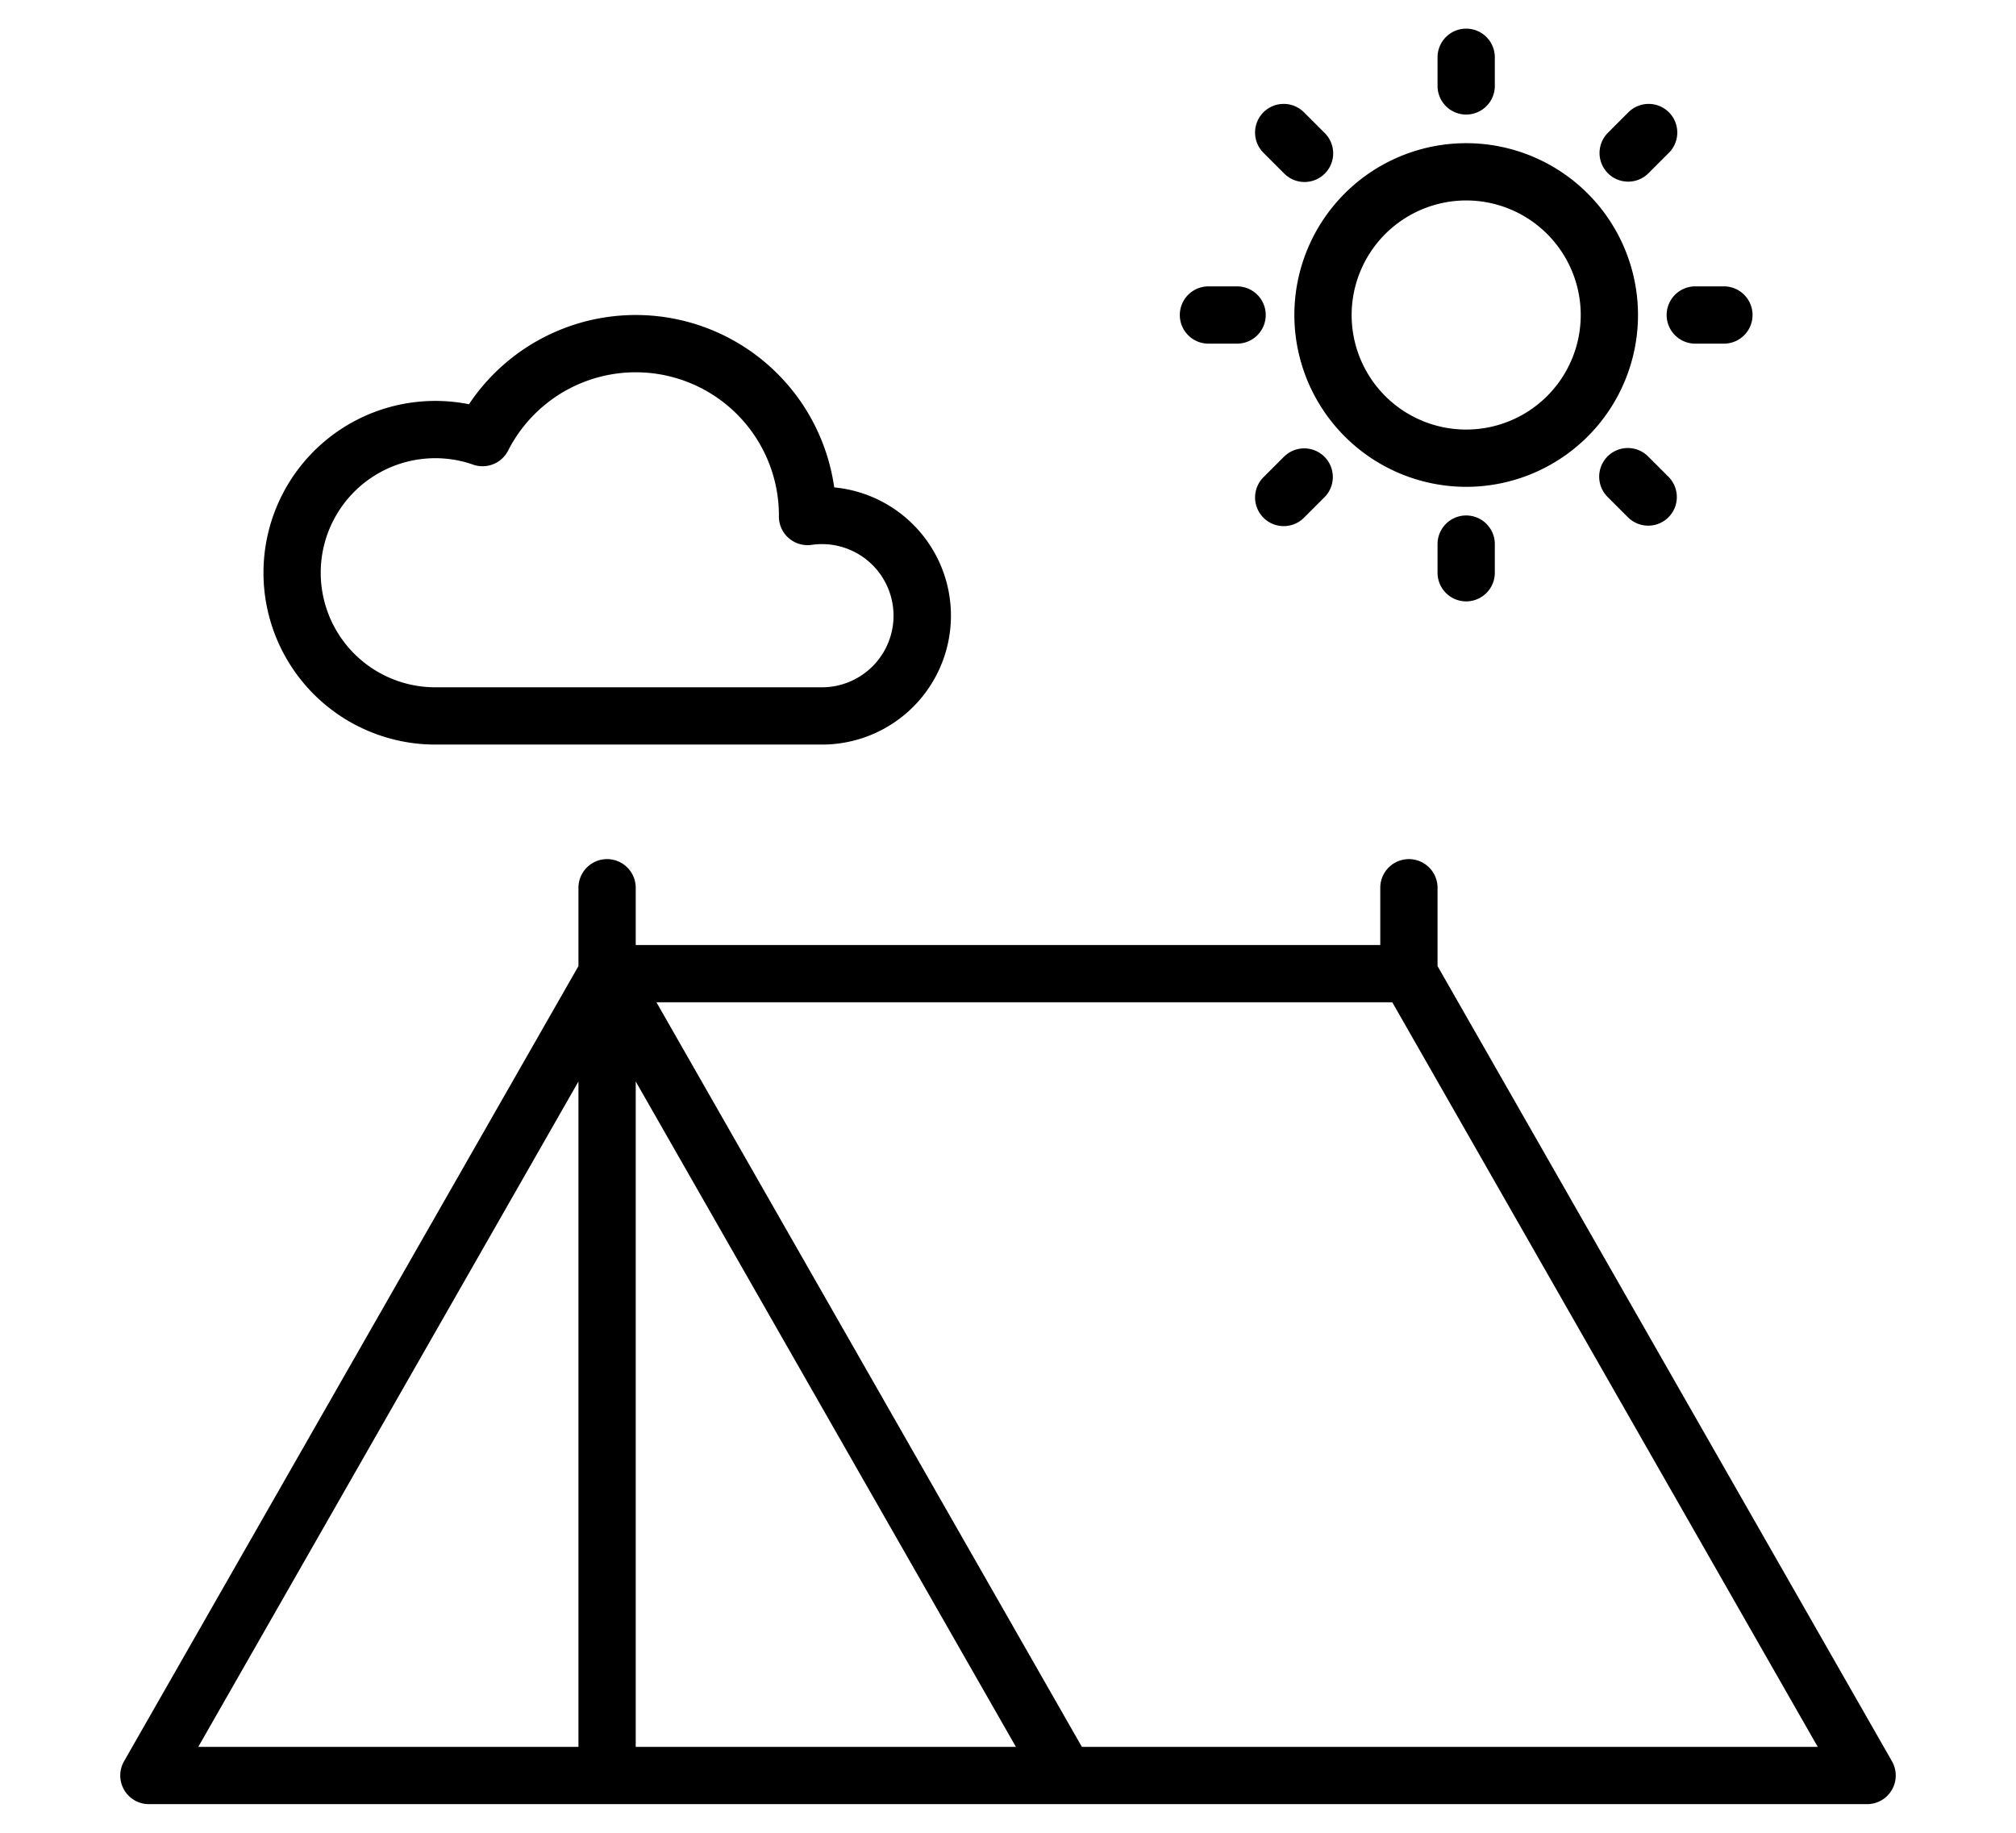 <?xml version="1.0" encoding="UTF-8"?>
<svg xmlns="http://www.w3.org/2000/svg" width="22" height="20" viewBox="0 0 512 512"><g><path d="M502.95,492.03,376,269.88V248a8,8,0,0,0-16,0v16H152V248a8,8,0,0,0-16,0v21.88L9.05,492.03A8,8,0,0,0,16,504H496a8,8,0,0,0,6.95-11.97ZM136,488H29.79L136,302.12Zm16,0V302.12L258.21,488Zm124.64,0L157.79,280H363.36L482.21,488Z"/><path d="M207.45,136.16a56,56,0,0,0-102.04-23.23A48,48,0,1,0,96,208H204a36,36,0,0,0,3.45-71.84ZM204,192H96a32,32,0,0,1,0-64,31.685,31.685,0,0,1,10.57,1.8,8.012,8.012,0,0,0,9.78-3.92A39.994,39.994,0,0,1,192,143.91c0,.11-.01.23-.01.34a8.012,8.012,0,0,0,9.14,7.96A20,20,0,1,1,204,192Z"/><path d="M384,136a48,48,0,1,0-48-48A48.055,48.055,0,0,0,384,136Zm0-80a32,32,0,1,1-32,32A32.036,32.036,0,0,1,384,56Z"/><path d="M384,32a8,8,0,0,0,8-8V16a8,8,0,0,0-16,0v8A8,8,0,0,0,384,32Z"/><path d="M376,152v8a8,8,0,0,0,16,0v-8a8,8,0,0,0-16,0Z"/><path d="M312,96h8a8,8,0,0,0,0-16h-8a8,8,0,0,0,0,16Z"/><path d="M440,88a8,8,0,0,0,8,8h8a8,8,0,0,0,0-16h-8A8,8,0,0,0,440,88Z"/><path d="M333.088,48.4A8,8,0,1,0,344.4,37.088l-5.657-5.656a8,8,0,1,0-11.313,11.313Z"/><path d="M434.912,127.6A8,8,0,1,0,423.6,138.912l5.657,5.656a8,8,0,0,0,11.313-11.313Z"/><path d="M333.088,127.6l-5.656,5.657a8,8,0,1,0,11.313,11.313l5.657-5.656A8,8,0,1,0,333.088,127.6Z"/><path d="M429.255,50.745a7.976,7.976,0,0,0,5.657-2.343l5.656-5.657a8,8,0,1,0-11.313-11.313L423.6,37.088a8,8,0,0,0,5.657,13.657Z"/></g></svg>
